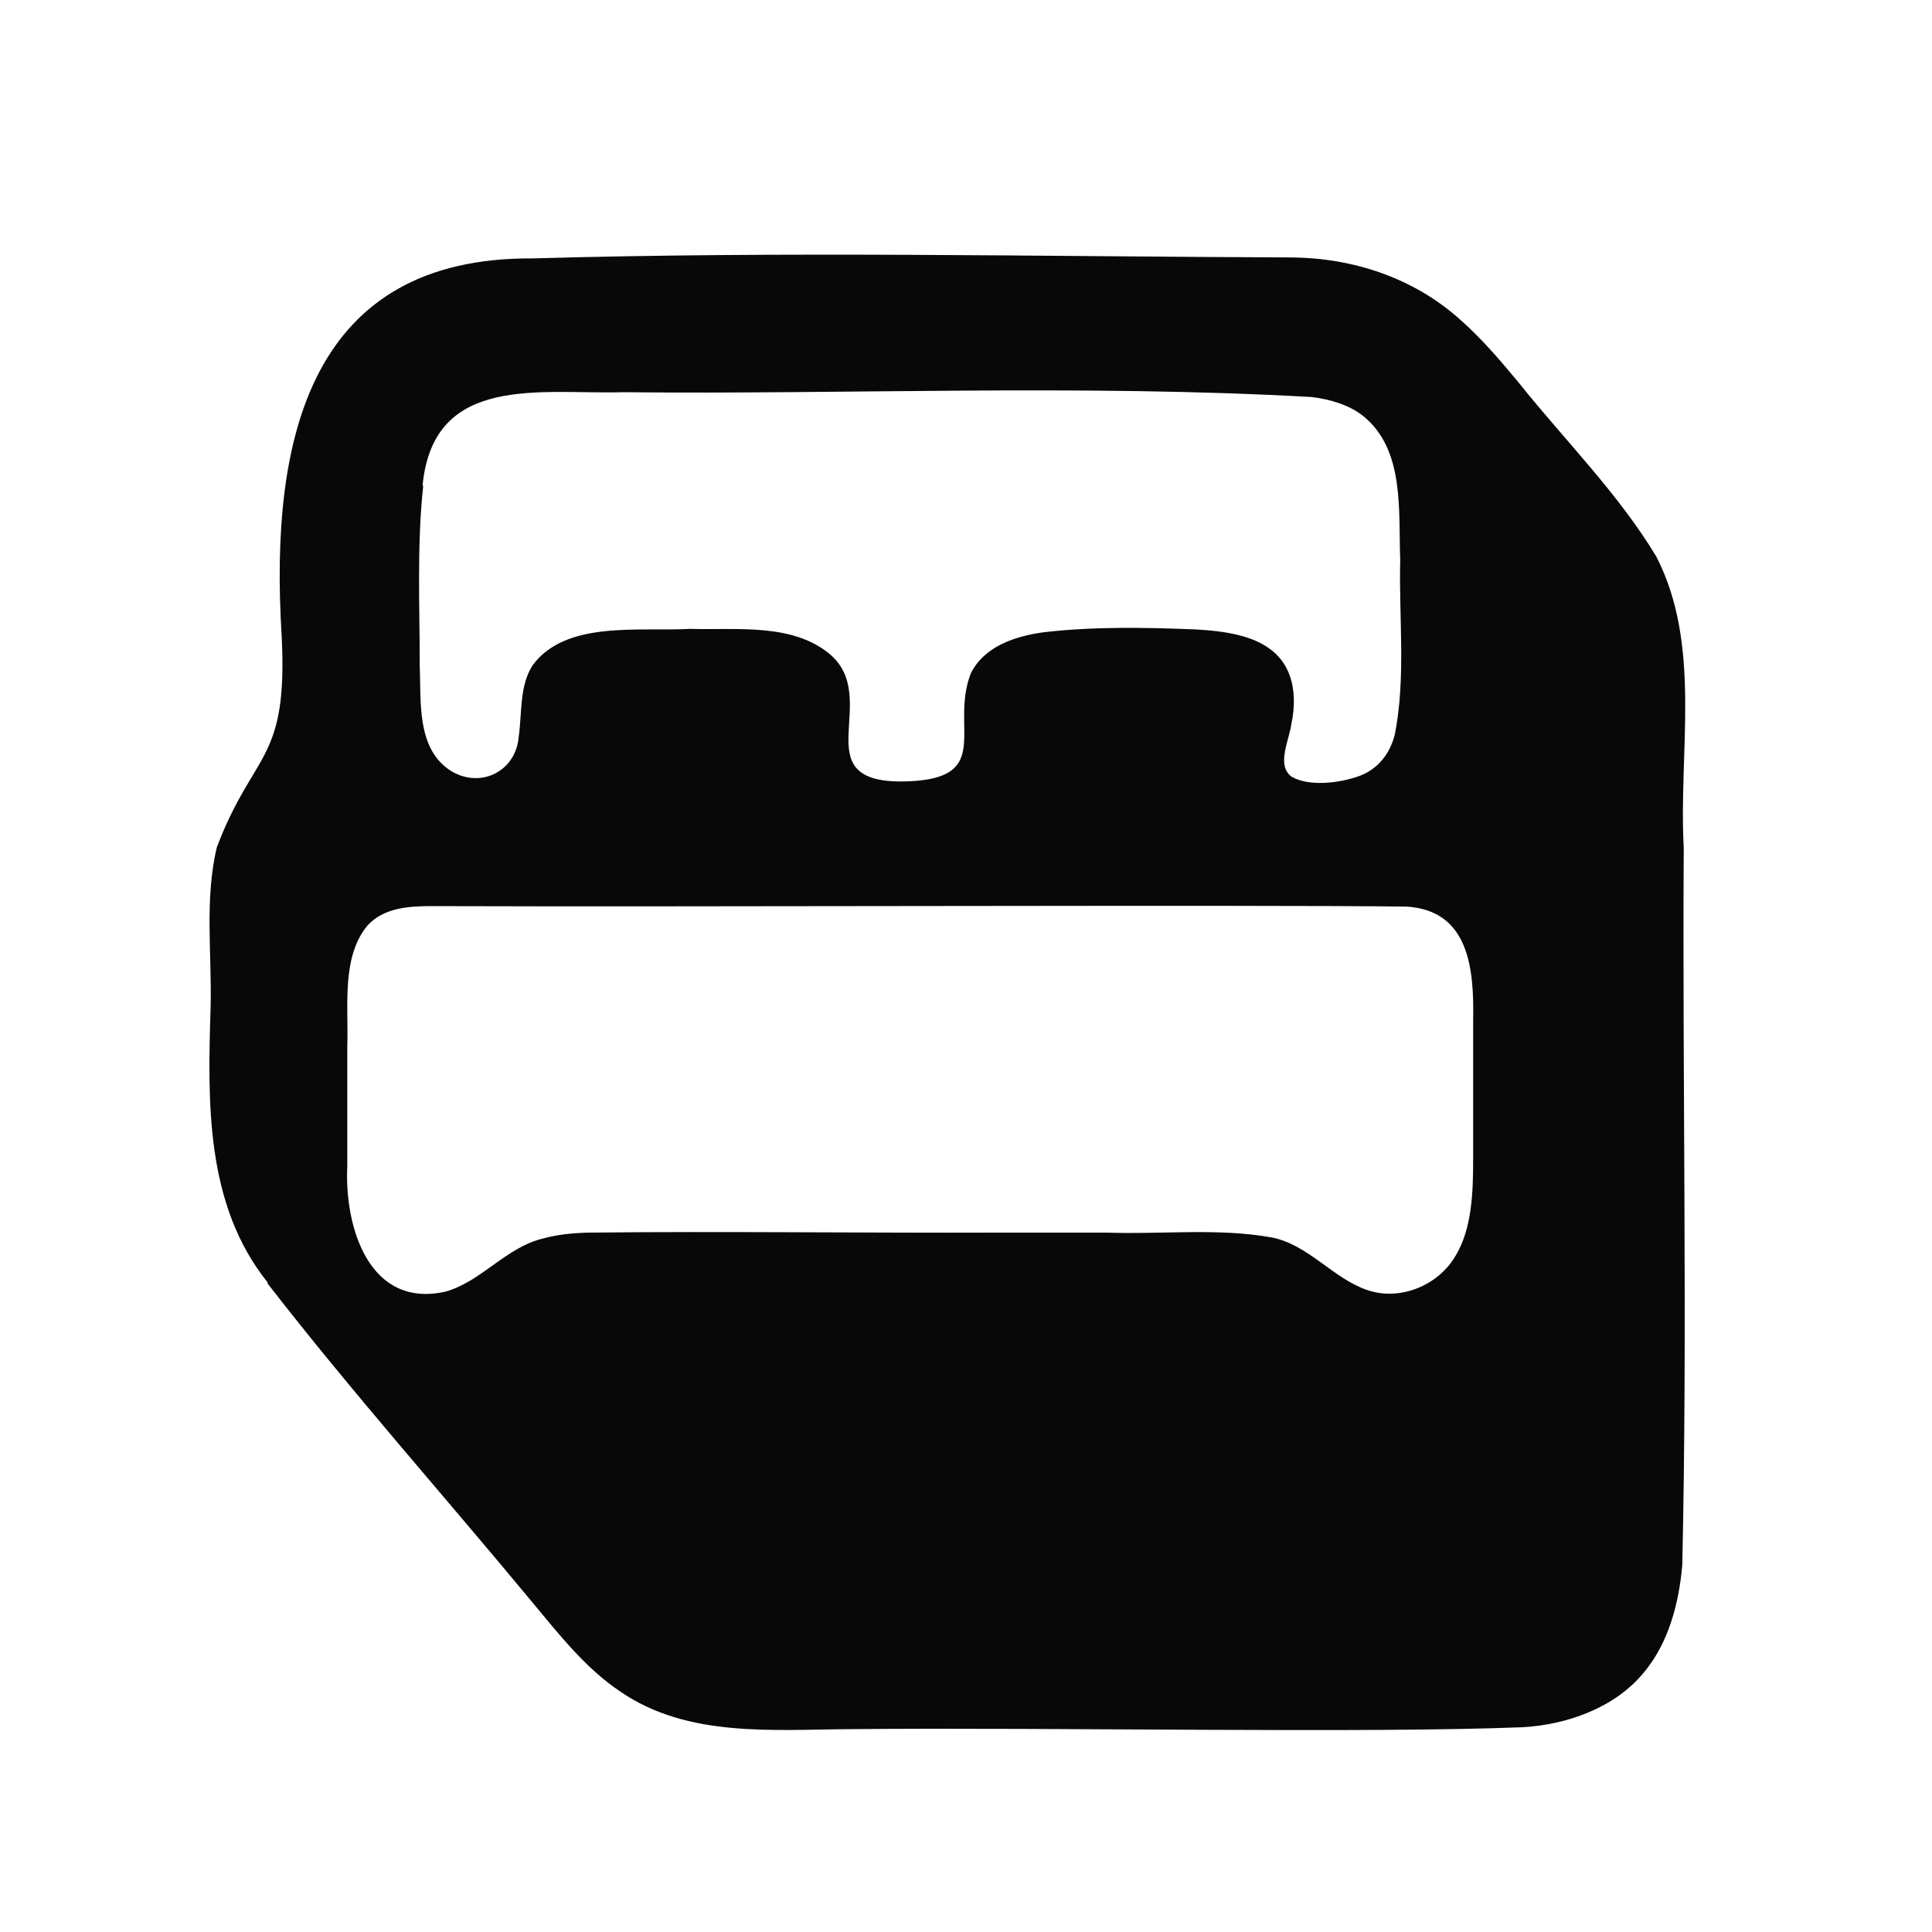 <?xml version="1.0" encoding="UTF-8"?><svg id="a" xmlns="http://www.w3.org/2000/svg" viewBox="0 0 400 400"><defs><style>.b{fill:#080808;}</style></defs><path class="b" d="M55.3,265.6c17.5,22.6,36.5,43.9,54.8,66,5.5,6.6,11.1,13.8,18.3,18.6,13.9,9.6,31.6,7.9,47.7,7.8,43.1-.4,106.7.9,139.2-.4,8.9-.5,19-3.9,25.1-11.4,5-6,7.2-14.1,7.9-22.2,1.1-49.6,0-99,.3-148.5-1.1-20,3.8-41.9-5.7-60.3-7.9-13.1-18.9-24-28.4-35.9-3.9-4.7-7.9-9.4-12.5-13.4-9.5-8.4-21.9-12.5-34.6-12.6-52.8-.2-105.2-1.3-157.1.2-46-.3-54.5,37-52,77.9,1.4,26.6-5.8,23.9-13.4,44-2.6,10.8-1,22.3-1.3,33.3-.6,19.5-1.1,40.7,11.8,56.8v.2ZM87.5,100.4c2.3-23.2,24.6-18.7,41.6-19.2,45.5.5,94.5-1.7,142.5,1,4,.5,7.8,1.7,10.6,3.9,8.7,7,7.3,19.7,7.7,29.8-.3,11.9,1.2,24.3-1.1,36.1-1,4-3.4,7.1-7.2,8.6-4.6,1.7-10.8,2.2-14.2.2-3.2-2.4-.5-7.4,0-11.1.7-3.3.7-6.9-.4-9.9-2.9-8-12.4-9.1-19.8-9.5-10.3-.4-20.8-.6-31.1.6-5.9.8-12.3,2.9-15.1,8.5-4.5,11.5,5.3,22.3-14.6,22.4-19.8-.1-4-17-14.4-26.2-7.8-6.7-19.5-5.1-29.1-5.4-10.6.6-25.7-1.8-32.6,7.5-2.8,4.3-2.2,9.9-2.9,14.8-.6,7.5-8.4,11-14.5,6.8-6.7-4.7-5.7-14.3-6-21.6,0-12.1-.6-24.7.7-36.9v-.2ZM76.1,191.6c3.4-3.7,8.6-4,13.3-4,53.6.2,169.9-.3,201.8.1,13,.8,14,12.9,13.8,23.6,0,9.7,0,19,0,28.5,0,6.9-.2,14.6-3.7,20.3-3.6,6.1-11.5,9.3-18.2,7-7.1-2.4-12.2-9.4-19.8-10.9-11.1-2-22.8-.6-34.1-1-7.3,0-14.4,0-21.7,0-28.4.1-57.3-.3-85.9,0-3.1.1-6.2.4-9.1,1.2-7.7,1.8-12.8,8.9-20.2,11-15.8,3.6-21-13.2-20.4-25.9,0-8.2,0-16.2,0-24.9.3-8.1-1.3-18.4,4.2-25h.1Z"/></svg>